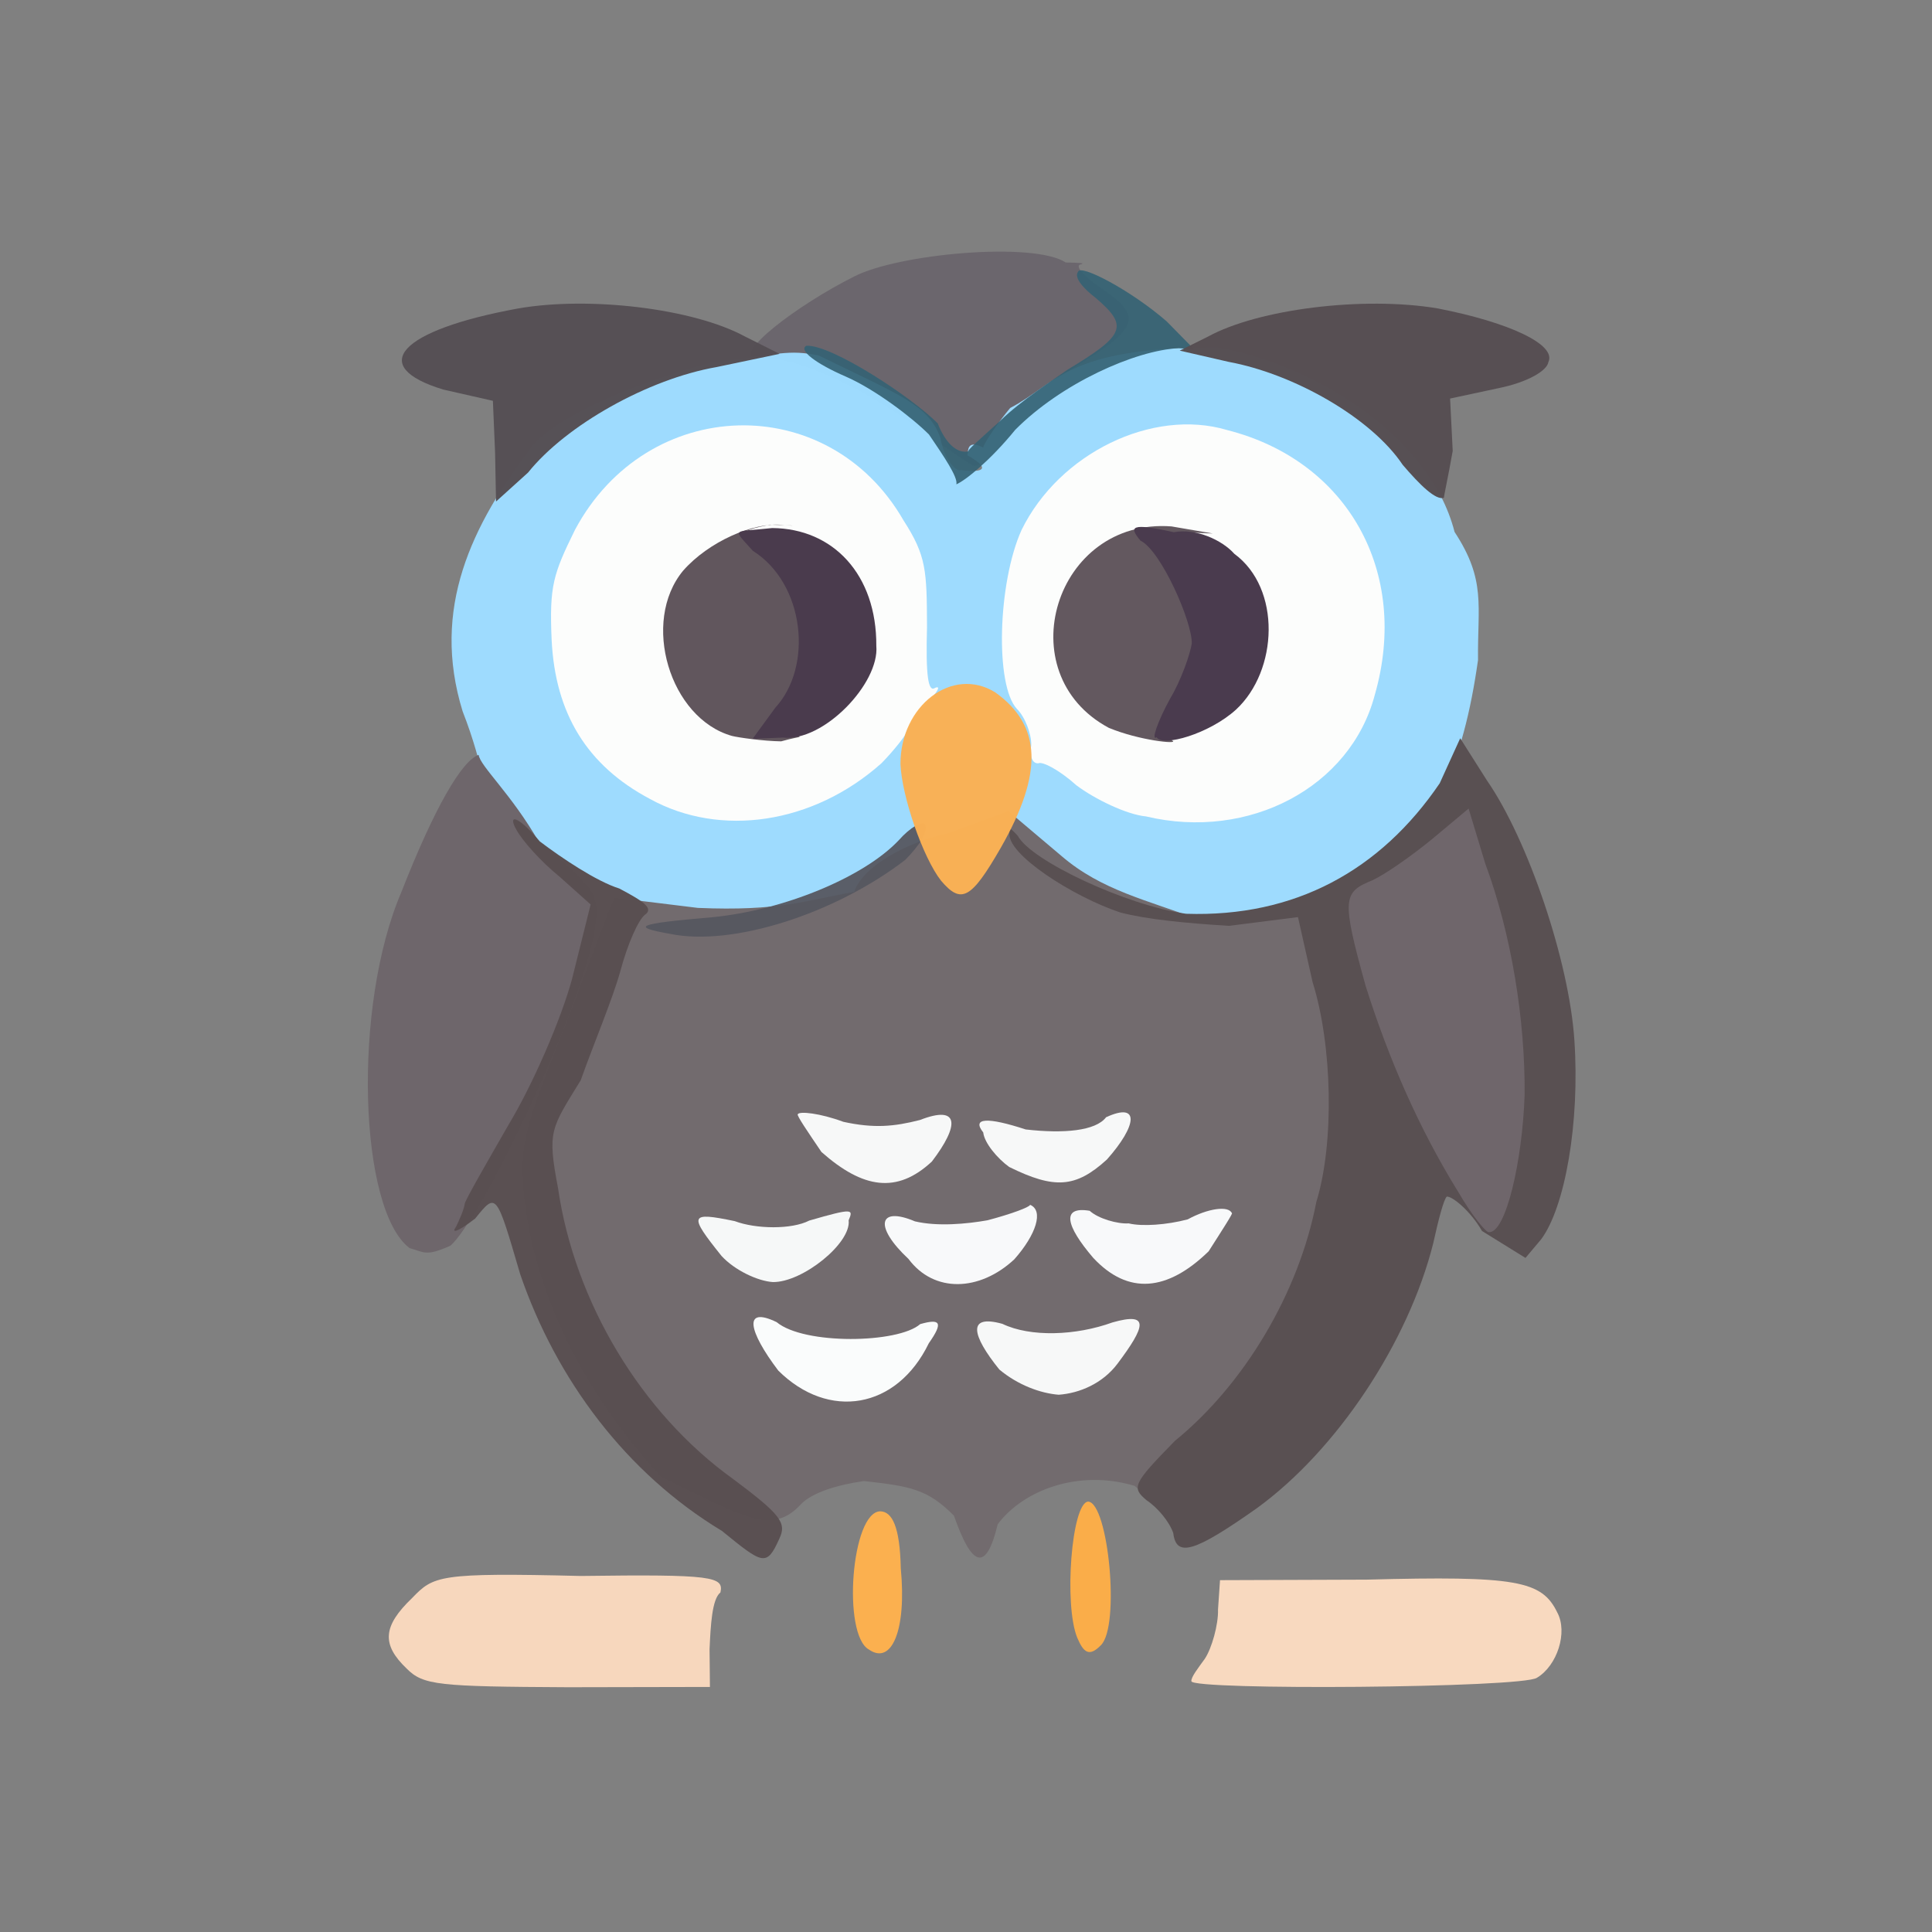 <?xml version="1.0" ?>
<svg xmlns="http://www.w3.org/2000/svg" version="1.1" width="224" height="224">
  <rect width="100%" height="100%" fill="#808080" stroke="none"/>
  <defs/>
  <g>
    <path d="M 107.456 50.452 C 102.463 46.153 92.203 40.842 87.902 41.545 C 84.558 41.308 92.521 35.313 99.014 32.067 C 104.196 29.396 119.865 28.0 123.563 30.433 C 125.181 30.47 125.982 30.488 125.206 30.681 C 124.685 30.881 125.641 32.109 127.889 33.587 C 132.161 36.501 132.147 37.944 125.469 41.999 C 122.88 43.531 119.485 46.643 117.591 48.943 C 115.88 51.835 114.029 53.987 112.962 54.01 C 112.612 54.027 110.083 52.043 107.456 50.452" stroke-width="1.0" fill="rgb(107, 102, 109)" opacity="0.999"/>
    <path d="M 69.685 103.744 C 66.379 101.634 61.511 98.187 59.124 95.986 C 55.636 91.647 56.361 89.431 53.636 82.468 C 49.963 70.556 54.654 60.917 61.752 51.62 C 65.253 47.62 75.394 43.864 82.41 42.014 C 90.564 41.051 91.34 40.501 94.924 41.215 C 104.33 45.82 107.601 46.904 109.014 50.713 C 109.532 53.575 110.971 54.721 111.391 54.493 C 114.312 54.877 114.735 54.225 112.159 52.786 C 112.297 52.467 111.966 50.85 113.988 51.888 C 114.185 51.184 115.887 48.779 117.118 47.305 C 122.688 44.392 123.504 40.309 141.092 40.244 C 151.466 41.984 165.629 49.957 168.646 61.674 C 172.324 67.282 171.293 70.185 171.365 76.53 C 169.672 88.468 166.289 96.952 156.859 104.73 L 150.448 107.489 L 112.646 107.918 L 75.493 108.507 L 69.685 103.744" stroke-width="0.0" fill="rgb(158, 219, 255)" opacity="0.988"/>
    <path d="M 110.601 175.725 C 107.567 172.677 105.6 172.311 100.176 171.716 C 97.048 172.148 94.217 173.051 92.916 174.347 C 89.636 177.936 86.766 176.115 76.696 171.171 C 67.665 161.457 61.897 149.786 60.757 138.195 C 60.313 132.161 60.881 130.803 66.254 117.227 L 71.222 104.075 L 80.911 105.264 C 90.332 105.66 93.275 104.438 99.046 103.403 C 99.962 100.522 105.071 97.641 109.902 96.626 L 116.919 94.047 L 123.08 99.253 C 127.761 103.269 133.088 104.364 138.852 106.575 C 143.515 106.983 148.271 105.842 151.278 104.668 C 155.338 107.836 157.241 114.948 158.157 126.376 C 157.863 143.073 154.271 153.066 142.319 169.505 C 134.932 174.862 134.638 174.894 131.548 172.273 C 125.138 170.34 118.699 172.702 115.676 176.719 C 114.339 182.324 112.682 181.699 110.601 175.725" stroke-width="0.0" fill="rgb(114, 107, 110)" opacity="0.996"/>
    <path d="M 100.754 191.257 C 97.624 189.558 98.696 175.245 102.071 175.225 C 103.439 175.272 104.337 176.989 104.439 181.843 C 105.126 188.998 103.383 193.08 100.754 191.257" stroke-width="1.0" fill="rgb(255, 178, 78)" opacity="0.967"/>
    <path d="M 124.899 189.881 C 123.331 186.088 124.239 174.25 126.156 174.098 C 128.503 174.2 129.905 188.59 127.632 190.756 C 126.271 192.16 125.614 191.574 124.899 189.881" stroke-width="1.0" fill="rgb(255, 175, 71)" opacity="0.959"/>
    <path d="M 138.131 194.925 C 138.078 194.448 138.939 193.369 139.699 192.309 C 140.492 191.103 141.272 188.371 141.22 186.594 L 141.451 183.207 L 158.448 183.147 C 175.874 182.688 178.761 183.264 180.557 186.958 C 181.794 189.259 180.547 193.116 178.201 194.521 C 176.553 195.715 138.21 196.0 138.131 194.925" stroke-width="1.0" fill="rgb(249, 217, 191)" opacity="0.992"/>
    <path d="M 47.145 193.454 C 44.224 190.658 44.367 188.551 47.794 185.265 C 50.273 182.702 50.838 182.321 67.324 182.721 C 82.737 182.513 83.931 182.804 83.528 184.632 C 82.551 185.396 82.396 188.416 82.267 191.212 L 82.311 195.588 L 65.846 195.621 C 50.786 195.542 49.079 195.397 47.145 193.454" stroke-width="1.0" fill="rgb(248, 216, 190)" opacity="0.989"/>
    <path d="M 107.709 50.378 C 105.685 48.355 101.413 45.121 98.06 43.661 C 94.579 42.152 92.531 40.588 93.497 40.086 C 96.404 39.936 105.652 46.001 108.718 49.081 C 109.562 51.263 110.938 52.706 112.368 52.304 C 111.827 52.452 113.796 50.769 116.022 48.738 C 118.331 46.493 122.132 44.02 123.751 42.877 C 130.489 38.82 130.849 37.808 127.041 34.544 C 125.625 33.465 124.479 32.177 124.993 31.506 C 125.253 30.602 131.023 33.588 135.256 37.25 L 138.467 40.521 L 136.673 40.368 C 131.602 40.613 123.028 44.46 117.706 49.838 C 114.796 53.409 111.958 55.685 110.883 56.156 C 111.083 55.335 109.444 52.931 107.709 50.378" stroke-width="1.0" fill="rgb(53, 98, 116)" opacity="0.916"/>
    <path d="M 57.401 52.484 L 57.148 46.471 L 51.414 45.171 C 42.509 42.477 46.274 38.29 60.041 35.771 C 68.268 34.322 80.375 35.749 86.381 39.019 L 90.393 41.028 L 83.092 42.557 C 75.161 43.936 65.625 49.294 61.224 54.791 L 57.511 58.148 L 57.401 52.484" stroke-width="1.0" fill="rgb(85, 79, 84)" opacity="0.987"/>
    <path d="M 162.632 53.894 C 159.025 48.491 150.09 43.367 142.448 41.954 L 136.779 40.652 L 140.041 39.035 C 145.909 35.819 158.1 34.319 166.669 35.755 C 174.89 37.351 180.507 39.939 179.52 41.982 C 179.378 42.964 177.162 44.312 173.734 45.006 L 168.127 46.208 L 168.43 52.28 C 167.909 55.282 167.335 57.798 167.423 57.705 C 166.491 58.064 164.636 56.235 162.632 53.894" stroke-width="1.0" fill="rgb(86, 78, 82)" opacity="0.987"/>
    <path d="M 132.873 94.658 C 130.633 94.447 126.946 92.658 124.805 91.054 C 122.825 89.272 120.887 88.271 120.396 88.495 C 119.65 88.558 119.376 87.641 119.561 86.397 C 119.609 85.145 118.852 83.122 117.905 82.195 C 115.34 79.449 115.694 67.544 118.437 61.457 C 122.795 52.547 133.62 47.29 142.262 49.856 C 156.198 53.386 163.501 66.267 159.396 80.57 C 156.582 91.251 144.827 97.496 132.873 94.658" stroke-width="1.0" fill="rgb(252, 253, 252)" opacity="0.997"/>
    <path d="M 75.337 92.621 C 68.108 88.778 64.37 82.793 63.955 74.156 C 63.687 67.917 64.135 66.578 66.671 61.417 C 75.04 45.767 96.045 45.18 104.754 60.331 C 107.405 64.446 107.458 66.118 107.48 72.701 C 107.322 78.393 107.622 80.281 108.401 79.763 C 109.164 79.405 108.668 80.315 107.441 81.547 C 105.984 83.084 105.077 84.658 105.003 85.082 C 104.855 85.444 103.608 87.052 102.204 88.487 C 94.284 95.556 83.496 97.134 75.337 92.621" stroke-width="1.0" fill="rgb(252, 253, 252)" opacity="0.995"/>
    <path d="M 47.496 144.71 C 41.64 140.335 40.812 116.759 46.545 103.411 C 50.416 93.533 53.559 88.196 55.496 87.521 C 55.653 88.815 59.298 92.069 62.471 97.609 C 69.434 103.146 69.505 104.099 68.864 108.037 C 67.143 117.644 55.45 141.852 52.196 144.441 C 49.356 145.697 49.22 145.186 47.496 144.71" stroke-width="0.0" fill="rgb(110, 102, 107)" opacity="0.995"/>
    <path d="M 136.03 177.748 C 135.594 176.464 134.23 174.79 132.924 173.934 C 131.192 172.459 131.314 172.067 136.228 167.051 C 144.269 160.501 150.584 149.922 152.619 139.353 C 154.73 132.514 154.474 121.147 152.185 113.871 L 150.489 106.33 L 142.493 107.345 C 137.452 107.036 132.979 106.598 129.899 105.798 C 124.39 103.971 116.622 98.975 117.052 96.549 C 116.879 95.816 117.18 95.999 118.009 96.915 C 119.567 99.815 130.652 104.995 137.52 105.944 C 150.113 106.364 160.039 100.946 166.925 90.812 L 169.299 85.598 L 172.412 90.505 C 177.159 97.365 181.933 111.44 182.536 120.59 C 183.188 130.15 181.458 139.959 178.684 143.687 L 176.867 145.846 L 171.828 142.725 C 170.496 140.402 168.386 138.685 167.743 138.736 C 167.392 139.044 166.759 141.465 166.176 144.132 C 163.304 155.593 155.027 168.113 145.72 174.867 C 138.466 179.984 136.381 180.603 136.03 177.748" stroke-width="1.0" fill="rgb(89, 80, 82)" opacity="1.0"/>
    <path d="M 77.696 108.275 C 73.114 107.462 73.709 107.099 82.577 106.346 C 90.87 105.542 100.137 101.717 104.2 97.424 C 105.551 95.898 106.877 95.2 107.24 95.522 C 107.703 96.405 106.57 98.05 104.961 99.693 C 96.834 105.939 84.93 109.773 77.696 108.275" stroke-width="1.0" fill="rgb(86, 87, 96)" opacity="0.942"/>
    <path d="M 90.234 158.906 C 86.778 154.342 86.115 151.392 90.042 153.289 C 93.242 155.952 104.137 155.766 106.691 153.519 C 109.022 152.858 109.4 153.305 107.689 155.737 C 103.969 163.414 96.048 164.68 90.234 158.906" stroke-width="1.0" fill="rgb(251, 253, 253)" opacity="0.993"/>
    <path d="M 115.863 158.784 C 112.673 154.825 112.078 152.34 116.219 153.489 C 119.476 155.054 124.734 154.865 128.983 153.324 C 133.348 152.084 132.806 153.789 129.56 158.118 C 127.844 160.393 125.186 161.535 122.746 161.709 C 120.612 161.543 118.004 160.574 115.863 158.784" stroke-width="1.0" fill="rgb(249, 250, 250)" opacity="0.983"/>
    <path d="M 83.653 145.613 C 79.83 140.843 79.905 140.483 85.187 141.58 C 87.649 142.507 91.791 142.567 93.829 141.515 C 99.013 140.013 98.915 140.212 98.392 141.49 C 98.714 144.127 93.041 148.696 89.607 148.645 C 87.861 148.535 85.18 147.282 83.653 145.613" stroke-width="1.0" fill="rgb(248, 250, 250)" opacity="0.981"/>
    <path d="M 105.331 145.963 C 101.283 142.179 101.863 139.818 106.078 141.606 C 108.708 142.227 112.073 141.909 114.492 141.482 C 117.115 140.793 119.41 139.956 119.429 139.688 C 121.027 140.346 120.151 143.128 117.596 146.013 C 113.567 149.758 108.286 149.933 105.331 145.963" stroke-width="1.0" fill="rgb(250, 251, 252)" opacity="0.988"/>
    <path d="M 126.747 145.833 C 123.566 142.115 123.016 139.827 126.34 140.382 C 127.327 141.288 129.568 141.928 130.861 141.842 C 132.411 142.218 135.264 142.024 137.707 141.376 C 140.027 140.11 142.425 139.748 142.826 140.655 C 143.027 140.58 141.673 142.662 140.133 145.077 C 135.362 149.72 130.804 150.191 126.747 145.833" stroke-width="1.0" fill="rgb(250, 251, 252)" opacity="0.987"/>
    <path d="M 95.24 133.562 C 93.713 131.31 92.335 129.296 92.494 129.192 C 92.655 128.806 95.1 129.067 97.782 130.066 C 101.327 130.84 103.661 130.624 106.663 129.853 C 111.273 128.063 111.257 130.459 108.041 134.673 C 104 138.436 100.058 137.824 95.24 133.562" stroke-width="1.0" fill="rgb(249, 250, 250)" opacity="0.982"/>
    <path d="M 117.01 135.302 C 115.632 134.31 114.128 132.512 113.998 131.298 C 112.635 129.586 114.474 129.494 118.919 130.95 C 123.303 131.456 127.046 131.126 128.24 129.536 C 132.186 127.719 131.851 130.484 128.337 134.437 C 124.717 137.742 122.248 137.883 117.01 135.302" stroke-width="1.0" fill="rgb(249, 250, 250)" opacity="0.981"/>
    <path d="M 128.558 84.388 C 116.787 78.081 122.329 60.012 135.824 61.033 L 140.618 61.855 L 136.592 61.691 C 133.835 62.569 132.86 62.967 133.465 63.595 C 135.116 63.486 139.18 71.522 139.417 74.513 C 139.318 76.281 138.433 79.27 137.435 80.688 C 135.893 83.268 135.163 85.501 135.976 85.905 C 136.555 86.296 132.085 85.847 128.558 84.388" stroke-width="1.0" fill="rgb(98, 87, 94)" opacity="0.992"/>
    <path d="M 84.873 85.327 C 77.644 83.295 74.298 72.087 79.202 66.168 C 82.15 62.803 87.362 60.538 90.625 60.855 C 92.65 61.033 92.191 60.884 89.248 60.833 C 85.355 61.604 85.108 62.061 87.77 63.667 C 93.157 67.701 94.399 76.601 90.749 81.484 L 89.561 85.303 L 91.364 85.062 C 93.254 85.633 93.307 85.179 90.57 85.953 C 88.484 85.924 85.642 85.516 84.873 85.327" stroke-width="1.0" fill="rgb(97, 86, 93)" opacity="0.996"/>
    <path d="M 109.114 102.118 C 107.007 99.445 104.566 92.371 104.401 88.597 C 104.381 81.836 110.416 77.169 115.403 80.282 C 120.778 84.129 120.973 89.617 116.06 98.246 C 112.593 104.284 111.449 104.858 109.114 102.118" stroke-width="1.0" fill="rgb(250, 177, 85)" opacity="0.981"/>
    <path d="M 83.703 177.497 C 72.603 170.801 64.507 159.963 60.316 147.742 C 57.527 138.226 57.565 138.211 55.089 141.284 C 52.823 143.024 52.338 142.931 52.867 142.244 C 53.263 141.426 53.786 140.265 53.884 139.555 C 54.014 138.997 56.435 134.807 58.977 130.378 C 61.736 125.798 65.019 118.284 66.325 113.494 L 68.478 104.868 L 64.875 101.647 C 62.778 99.953 60.53 97.462 59.84 96.149 C 58.864 94.41 59.97 94.449 62.59 97.56 C 65.144 99.49 69.148 102.185 71.798 103.013 C 74.589 104.488 75.845 105.319 74.775 106.059 C 73.998 106.671 72.771 109.436 71.923 112.599 C 71.031 115.832 68.782 121.155 67.332 125.245 C 63.874 130.889 63.433 131.101 64.698 137.736 C 66.611 150.959 74.36 163.845 84.984 171.466 C 90.538 175.619 91.238 176.561 90.351 178.413 C 88.877 181.694 88.45 181.363 83.703 177.497" stroke-width="1.0" fill="rgb(90, 80, 82)" opacity="0.993"/>
    <path d="M 169.113 138.262 C 164.5 130.831 160.957 122.634 158.336 114.314 C 155.512 104.122 155.698 103.452 159.145 102.05 C 160.588 101.377 163.622 99.274 166.098 97.238 L 170.272 93.748 L 172.194 100.097 C 175.248 108.31 176.849 118.325 176.766 126.975 C 176.513 134.555 174.599 143.01 172.618 142.858 C 172.31 142.912 170.689 140.983 169.113 138.262" stroke-width="1.0" fill="rgb(112, 103, 108)" opacity="0.975"/>
    <path d="M 134.097 85.479 C 133.444 85.938 134.186 83.706 135.648 81.031 C 136.951 78.872 137.981 75.853 138.175 74.628 C 138.272 72.174 134.622 63.844 132.229 62.683 C 130.839 61.037 131.115 60.595 136.099 61.706 C 138.66 61.216 141.704 62.626 143.109 64.208 C 148.587 68.234 148.179 77.748 143.313 82.268 C 140.223 85.083 134.765 86.646 134.097 85.479" stroke-width="1.0" fill="rgb(74, 59, 78)" opacity="0.998"/>
    <path d="M 89.89 82.055 C 94.311 77.249 93.288 67.641 87.288 63.865 C 84.83 61.119 84.91 61.733 89.537 61.223 C 96.602 61.275 101.648 66.624 101.602 74.878 C 101.984 79.246 95.459 86.042 90.768 85.516 L 87.259 85.657 L 89.89 82.055" stroke-width="1.0" fill="rgb(74, 59, 77)" opacity="0.998"/>
  </g>
</svg>
